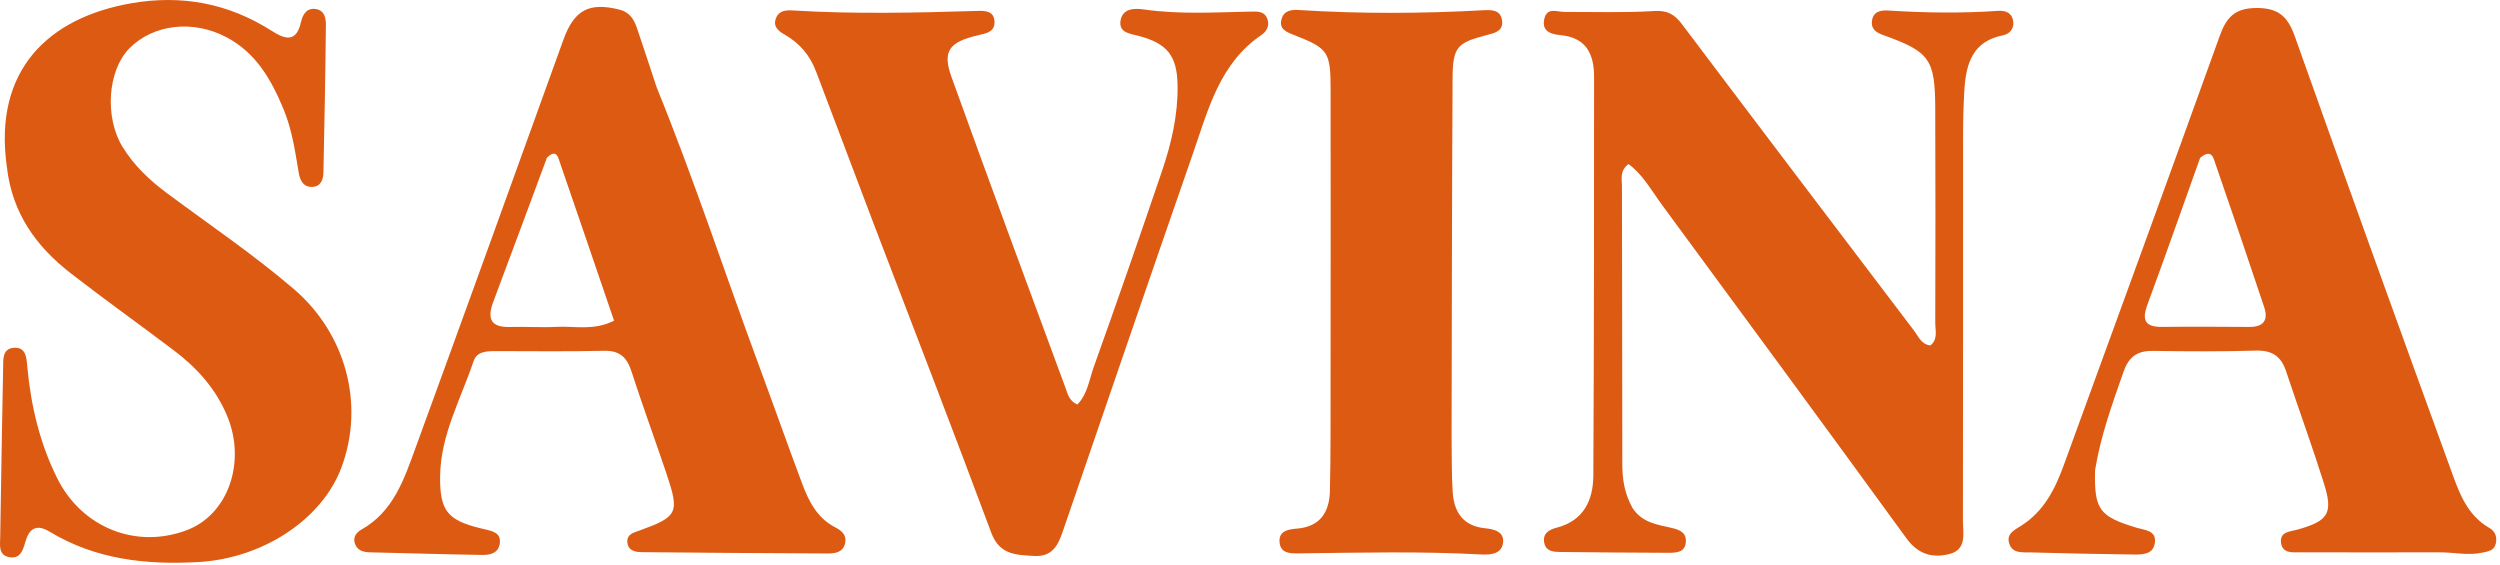 <svg width="558" height="126" viewBox="0 0 558 126" fill="none" xmlns="http://www.w3.org/2000/svg">
<path d="M364.411 113.446C366.615 116.682 369.839 117.078 372.913 117.783C374.599 118.169 376.348 118.683 376.288 120.791C376.214 123.383 374.091 123.389 372.251 123.385C364.259 123.364 356.266 123.289 348.275 123.201C346.757 123.185 345.091 123.095 344.691 121.22C344.237 119.1 345.682 118.234 347.445 117.779C353.501 116.218 355.602 111.644 355.632 106.106C355.793 76.461 355.79 46.814 355.799 17.168C355.801 12.146 354.116 8.398 348.314 7.843C346.355 7.656 344.033 7.114 344.686 4.232C345.299 1.532 347.513 2.667 349.218 2.662C355.878 2.641 362.554 2.87 369.189 2.459C372.134 2.277 373.73 3.161 375.404 5.383C392.627 28.249 409.941 51.048 427.252 73.848C428.221 75.124 428.827 76.872 430.866 77.098C432.597 75.72 431.945 73.756 431.95 72.031C431.99 56.042 432.015 40.053 431.945 24.064C431.898 13.213 430.659 11.547 420.529 7.9C419.032 7.361 417.658 6.717 417.808 4.846C417.985 2.643 419.623 2.237 421.415 2.349C429.567 2.857 437.717 2.99 445.873 2.428C447.46 2.318 448.961 2.701 449.316 4.566C449.66 6.371 448.575 7.586 447.007 7.895C440.411 9.197 438.86 14.07 438.474 19.724C438.225 23.374 438.16 27.043 438.157 30.703C438.137 59.184 438.175 87.666 438.124 116.147C438.119 118.99 439.1 122.655 435.07 123.669C431.299 124.619 428.1 123.703 425.519 120.152C407.403 95.24 389.137 70.437 370.882 45.626C368.578 42.495 366.685 38.961 363.479 36.609C361.466 38.164 362.02 39.953 362.02 41.529C362.029 62.182 362.107 82.834 362.099 103.487C362.097 106.888 362.546 110.119 364.411 113.446Z" fill="#DD5A12"/>
<path d="M1.537 37.277C-1.566 15.519 10.96 3.968 29.154 0.755C40.504 -1.249 50.974 0.717 60.666 6.899C63.669 8.814 66.156 9.539 67.194 4.885C67.562 3.237 68.479 1.624 70.632 2.044C72.516 2.411 72.749 4.196 72.737 5.607C72.635 16.577 72.42 27.546 72.189 38.515C72.156 40.101 71.581 41.648 69.712 41.712C67.646 41.782 66.952 40.231 66.652 38.437C65.857 33.685 65.175 28.924 63.3 24.407C60.569 17.825 57.216 11.857 50.586 8.329C43.182 4.39 34.245 5.328 28.849 10.823C24.036 15.725 23.304 26.146 27.334 32.754C29.891 36.945 33.397 40.236 37.304 43.142C46.78 50.189 56.572 56.801 65.571 64.501C77.109 74.372 81.482 90.148 76.23 104.292C71.873 116.025 58.543 124.653 44.28 125.45C32.563 126.105 21.339 124.874 11.089 118.677C8.026 116.825 6.464 118.047 5.623 121.059C5.104 122.915 4.445 124.821 2.057 124.36C-0.429 123.88 0.022 121.649 0.048 119.883C0.237 107.246 0.463 94.61 0.7 81.975C0.734 80.161 0.535 77.885 2.982 77.639C5.857 77.35 5.916 79.934 6.09 81.817C6.895 90.517 8.842 98.854 12.767 106.741C18.251 117.76 30.426 122.687 41.846 118.272C50.922 114.762 54.983 103.157 50.712 92.858C48.217 86.842 44.023 82.155 38.905 78.282C31.207 72.457 23.336 66.858 15.714 60.936C8.108 55.026 2.715 47.627 1.537 37.277Z" fill="#DD5A12"/>
<path d="M467.622 104.915C467.398 113.782 468.569 115.288 476.964 117.813C478.741 118.348 481.426 118.378 480.951 121.253C480.527 123.824 478.122 123.788 476.145 123.765C468.501 123.676 460.858 123.507 453.216 123.3C451.443 123.252 449.245 123.591 448.49 121.398C447.7 119.104 449.683 118.273 451.226 117.281C456.113 114.14 458.639 109.291 460.546 104.063C472.231 72.025 483.929 39.992 495.486 7.909C496.962 3.812 498.871 1.803 503.67 1.786C508.65 1.768 510.662 3.788 512.21 8.143C523.625 40.257 535.19 72.318 546.85 104.344C548.707 109.443 550.385 114.851 555.65 117.85C556.92 118.574 557.396 119.849 557.069 121.299C556.705 122.913 555.349 123.073 554.009 123.359C550.841 124.034 547.704 123.27 544.553 123.279C534.23 123.305 523.906 123.298 513.583 123.274C511.794 123.27 509.489 123.634 509.134 121.206C508.753 118.609 511.272 118.646 512.911 118.179C519.68 116.251 520.808 114.586 518.696 107.874C516.049 99.467 513.011 91.183 510.237 82.815C509.133 79.485 507.089 78.156 503.526 78.257C495.872 78.474 488.207 78.441 480.55 78.319C477.033 78.263 475.138 79.627 473.955 83.02C471.487 90.098 468.903 97.119 467.622 104.915ZM491.072 35.226C487.158 46.166 483.309 57.132 479.291 68.034C478.009 71.515 478.82 73.014 482.615 72.966C489.098 72.885 495.582 72.937 502.065 72.97C505.24 72.987 506.335 71.439 505.359 68.524C501.773 57.815 498.156 47.117 494.446 36.451C494.041 35.287 493.672 33.102 491.072 35.226Z" fill="#DD5A12"/>
<path d="M146.551 19.456C154.922 40.025 161.699 60.767 169.268 81.217C172.562 90.116 175.716 99.067 179.044 107.952C180.517 111.885 182.381 115.617 186.401 117.688C187.789 118.403 189.008 119.362 188.647 121.168C188.222 123.284 186.424 123.543 184.754 123.536C170.928 123.483 157.102 123.371 143.277 123.241C141.723 123.226 140.12 122.893 140.019 120.923C139.932 119.23 141.388 118.907 142.67 118.442C151.35 115.295 151.73 114.521 148.685 105.497C146.131 97.925 143.373 90.42 140.913 82.818C139.892 79.663 138.235 78.216 134.793 78.295C126.798 78.48 118.797 78.376 110.798 78.368C108.736 78.366 106.444 78.369 105.692 80.625C102.863 89.103 98.309 97.095 98.233 106.373C98.17 113.932 99.831 116.088 107.156 117.887C107.48 117.966 107.803 118.045 108.128 118.121C109.952 118.548 111.981 118.918 111.52 121.478C111.15 123.535 109.296 123.888 107.622 123.861C99.309 123.729 90.998 123.476 82.685 123.281C81.284 123.248 79.969 123.008 79.322 121.606C78.628 120.101 79.418 118.905 80.629 118.228C87.829 114.199 90.2 106.937 92.761 99.927C103.836 69.615 114.791 39.26 125.741 8.902C128.138 2.255 131.437 0.426 138.282 2.15C140.539 2.719 141.519 4.34 142.181 6.297C143.621 10.552 145.019 14.822 146.551 19.456ZM122.069 35.226C118.084 45.939 114.124 56.662 110.1 67.36C108.702 71.078 109.478 73.109 113.85 72.982C117.331 72.88 120.826 73.134 124.3 72.952C128.314 72.742 132.496 73.869 137.058 71.578C132.89 59.382 128.792 47.35 124.648 35.334C124.278 34.259 123.493 33.709 122.069 35.226Z" fill="#DD5A12"/>
<path d="M194.99 49.906C190.605 38.341 186.37 27.135 182.133 15.929C180.786 12.367 178.482 9.63 175.159 7.738C173.817 6.973 172.537 6.024 173.143 4.199C173.721 2.459 175.241 2.23 176.817 2.326C190.628 3.17 204.443 2.857 218.257 2.434C220.096 2.377 221.823 2.557 221.968 4.72C222.133 7.172 220.05 7.462 218.233 7.887C211.832 9.385 210.299 11.429 212.374 17.189C220.72 40.348 229.265 63.435 237.802 86.525C238.289 87.841 238.588 89.465 240.461 90.29C242.732 87.984 243.113 84.74 244.126 81.909C249.336 67.352 254.416 52.747 259.384 38.105C261.474 31.946 262.94 25.597 262.834 19.03C262.728 12.425 260.518 9.72 254.209 8.024C252.314 7.515 249.71 7.371 250.093 4.672C250.486 1.899 253.096 1.794 255.274 2.107C263.24 3.252 271.225 2.746 279.208 2.587C280.753 2.557 282.311 2.494 282.909 4.326C283.391 5.802 282.678 7.042 281.55 7.808C272.243 14.122 269.702 24.376 266.33 34.069C256.546 62.194 246.905 90.369 237.239 118.535C236.15 121.707 234.926 124.328 230.761 124.087C226.653 123.849 223.076 123.816 221.231 118.858C212.701 95.931 203.865 73.119 194.99 49.906Z" fill="#DD5A12"/>
<path d="M323.993 96.887C324.063 101.518 323.966 105.681 324.241 109.82C324.535 114.248 326.493 117.389 331.442 117.903C333.411 118.108 335.891 118.639 335.461 121.29C335.07 123.704 332.582 123.863 330.591 123.755C317.119 123.025 303.645 123.349 290.169 123.51C288.222 123.533 285.751 123.698 285.585 120.897C285.438 118.406 287.72 118.135 289.492 117.985C294.737 117.541 296.726 114.235 296.835 109.571C297.027 101.416 296.975 93.255 296.983 85.097C297.002 63.445 297.019 41.794 296.994 20.143C296.985 11.476 296.523 10.838 288.725 7.771C287.095 7.129 285.444 6.482 286.028 4.305C286.565 2.299 288.24 2.129 290.032 2.242C303.669 3.1 317.308 3.038 330.947 2.293C332.856 2.188 334.9 2.116 335.257 4.528C335.624 6.999 333.541 7.382 331.727 7.855C325.201 9.555 324.255 10.529 324.216 17.469C324.067 43.782 324.054 70.096 323.993 96.887Z" fill="#DD5A12"/>
</svg>
